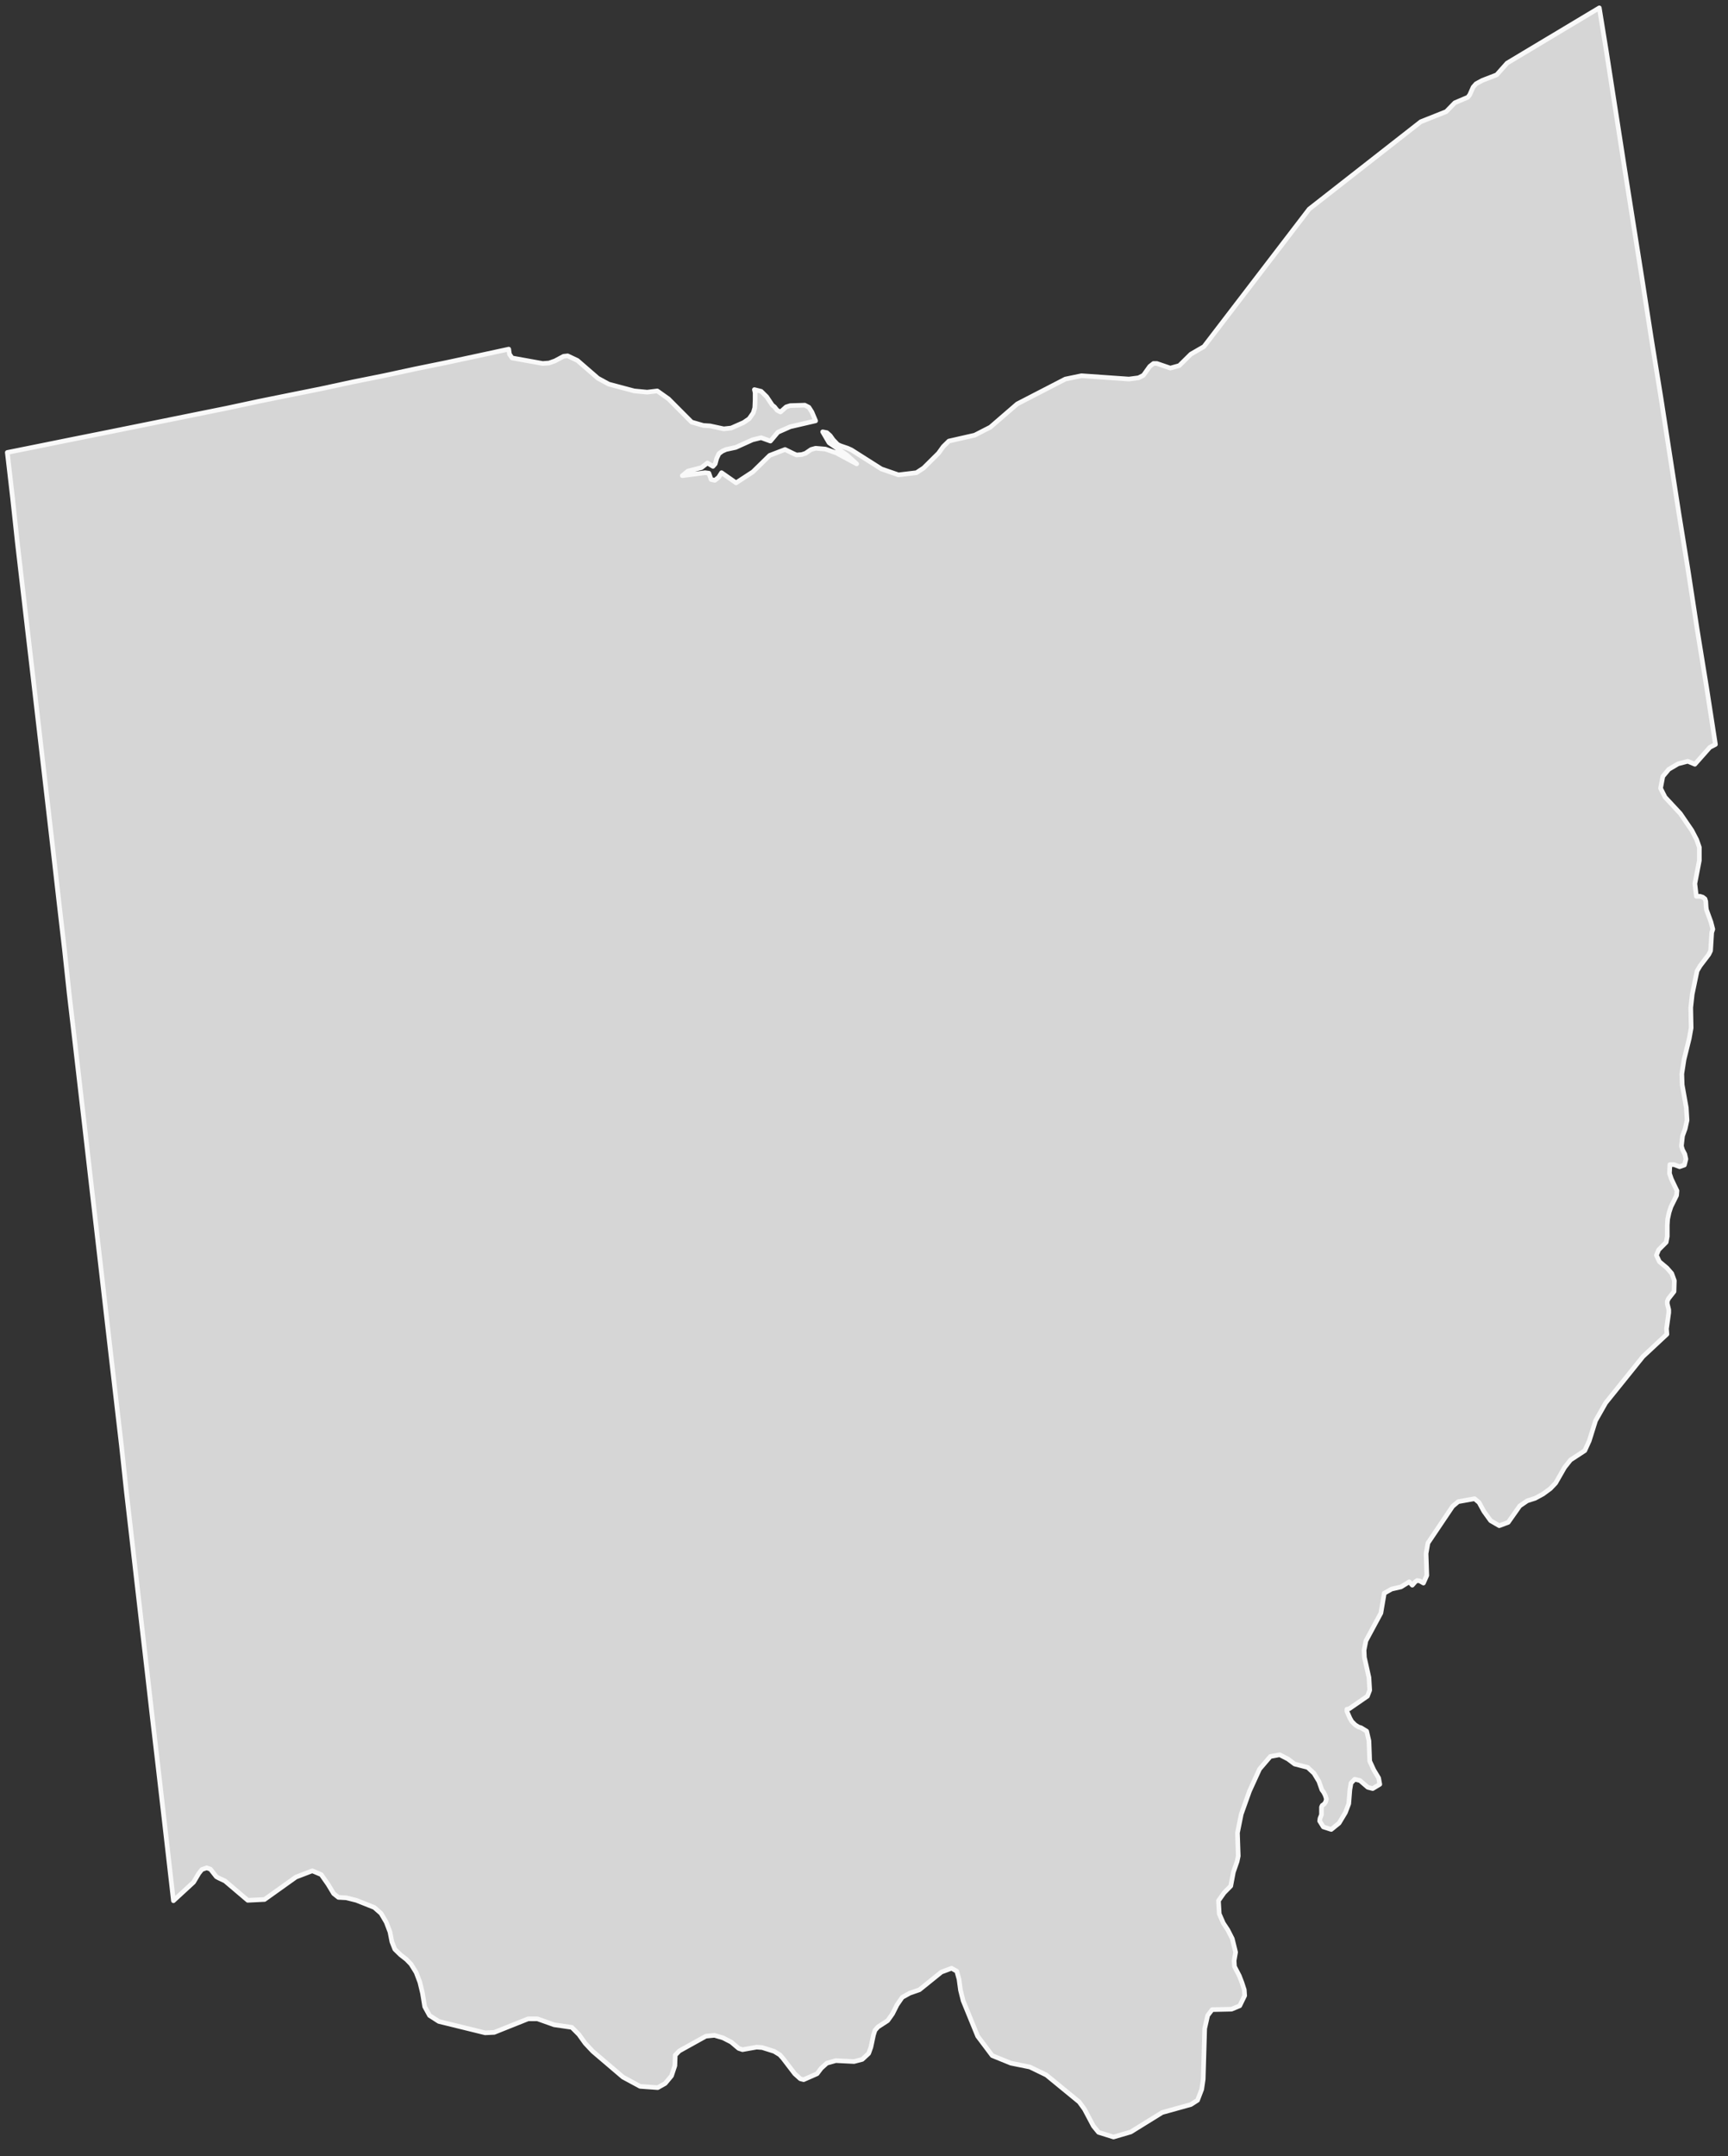 <?xml version="1.0" encoding="UTF-8"?>
<svg width="93px" height="116px" viewBox="0 0 93 116" version="1.1" xmlns="http://www.w3.org/2000/svg" xmlns:xlink="http://www.w3.org/1999/xlink">
    <rect x="0" y="0" width="93" height="116" fill="#333333" stroke="none"/>
    <!-- Generator: Sketch 51 (57462) - http://www.bohemiancoding.com/sketch -->
    <title>Ohio</title>
    <desc>Created with Sketch.</desc>
    <defs></defs>
    <g id="Page-1" stroke="none" stroke-width="1" fill="none" fill-rule="evenodd">
        <g id="A5" transform="translate(-910, -258)">
            <g id="Ohio" transform="translate(910, 258)">
                <polygon id="Fill-31" fill="#D6D6D6" points="89.812 41.388 90.313 41.093 90.835 40.956 91.217 41.116 92.022 40.207 92.324 40.049 91.842 36.938 91.336 33.829 90.856 30.7 90.355 27.61 89.391 21.392 88.886 18.284 88.403 15.175 87.421 8.976 86.454 2.759 86.074 0.423 81.112 3.395 80.549 4.028 79.783 4.323 79.442 4.506 79.282 4.689 79.101 5.098 79 5.232 78.298 5.529 77.834 6.005 76.47 6.547 70.46 11.248 64.795 18.646 64.091 19.054 63.468 19.669 62.985 19.803 62.26 19.555 62.08 19.555 61.878 19.713 61.537 20.191 61.277 20.325 60.757 20.393 58.204 20.214 57.337 20.393 54.747 21.731 53.299 22.982 52.457 23.413 51.068 23.729 50.766 24.026 50.506 24.387 49.705 25.181 49.323 25.431 48.355 25.547 47.433 25.227 45.825 24.207 45.623 24.116 45.223 23.979 45.083 23.912 44.841 23.661 44.681 23.436 44.5 23.276 44.276 23.232 44.621 23.821 45.605 24.501 46.106 24.956 45.003 24.364 44.42 24.16 43.896 24.116 43.654 24.183 43.354 24.387 43.152 24.455 42.871 24.478 42.711 24.408 42.251 24.183 41.423 24.501 40.521 25.385 39.615 25.977 38.833 25.431 38.673 25.682 38.471 25.842 38.27 25.796 38.151 25.457 37.95 25.431 36.721 25.591 37.023 25.343 37.748 25.16 38.071 24.909 38.371 25.09 38.492 24.956 38.572 24.661 38.691 24.408 38.872 24.274 39.073 24.183 39.595 24.07 40.501 23.661 40.963 23.548 41.464 23.729 41.865 23.253 42.53 22.958 43.896 22.641 43.695 22.165 43.534 21.912 43.313 21.798 42.53 21.822 42.31 21.891 42.006 22.165 41.826 22.072 41.684 21.891 41.565 21.798 41.263 21.346 40.963 21.051 40.601 20.961 40.64 21.119 40.64 21.506 40.622 21.935 40.542 22.209 40.32 22.527 40.02 22.733 39.353 23.028 38.952 23.072 38.211 22.912 37.849 22.889 37.223 22.708 35.98 21.46 35.374 21.031 34.832 21.098 34.131 21.031 32.763 20.666 32.18 20.349 31.077 19.393 30.551 19.144 30.332 19.168 29.869 19.416 29.549 19.53 29.208 19.555 27.559 19.258 27.419 19.054 27.38 18.783 25.71 19.144 24.022 19.506 22.335 19.85 20.647 20.214 18.959 20.553 17.27 20.917 15.584 21.256 13.896 21.597 12.207 21.959 10.517 22.3 8.833 22.641 7.144 22.982 5.456 23.323 3.766 23.661 2.081 24.002 0.393 24.341 0.674 26.77 0.935 29.199 1.496 34.034 1.781 36.463 2.905 46.176 3.184 48.628 3.466 51.057 3.727 53.486 4.012 55.915 4.573 60.77 4.854 63.22 5.415 68.078 5.696 70.528 5.976 72.957 6.261 75.411 6.543 77.838 6.803 80.267 7.085 82.714 7.364 85.143 7.646 87.595 7.927 90.024 8.206 92.474 8.492 94.926 8.773 97.355 9.334 102.257 10.418 101.26 10.702 100.782 10.864 100.578 11.123 100.487 11.324 100.557 11.645 100.965 11.766 101.032 12.107 101.192 13.335 102.234 14.237 102.19 15.925 100.986 16.808 100.647 17.289 100.851 17.655 101.373 17.956 101.872 18.215 102.076 18.638 102.099 19.179 102.234 20.146 102.619 20.507 102.937 20.789 103.415 20.988 103.939 21.089 104.459 21.249 104.867 21.551 105.162 21.871 105.412 22.116 105.663 22.397 106.115 22.596 106.639 22.738 107.229 22.857 107.953 23.118 108.43 23.619 108.751 26.111 109.363 26.597 109.34 28.421 108.611 28.927 108.611 29.83 108.932 30.773 109.068 31.157 109.454 31.498 109.929 31.901 110.358 33.53 111.746 34.452 112.244 35.399 112.312 35.799 112.087 36.14 111.678 36.321 111.131 36.341 110.565 36.561 110.337 37.989 109.544 38.451 109.498 38.913 109.634 39.353 109.86 39.755 110.201 39.961 110.268 40.723 110.133 41.022 110.156 41.663 110.358 41.965 110.542 42.13 110.725 42.772 111.565 43.072 111.836 43.253 111.882 43.974 111.565 44.196 111.27 44.5 110.996 44.982 110.859 45.964 110.908 46.406 110.792 46.751 110.472 46.872 110.133 47.012 109.477 47.092 109.226 47.252 109.045 47.774 108.707 48.035 108.34 48.275 107.862 48.556 107.454 48.961 107.229 49.483 107.048 50.666 106.094 51.212 105.89 51.494 106.048 51.613 106.479 51.693 107.069 51.835 107.635 52.617 109.544 53.402 110.588 54.406 110.996 55.429 111.203 56.314 111.632 58.085 113.084 58.364 113.469 58.847 114.379 59.108 114.697 59.126 114.717 59.929 114.968 60.856 114.697 62.546 113.65 64.091 113.221 64.45 112.991 64.676 112.402 64.756 111.859 64.836 109.136 64.996 108.43 65.237 108.115 66.28 108.092 66.722 107.908 66.987 107.363 66.966 107.048 66.841 106.663 66.701 106.298 66.44 105.797 66.42 105.482 66.5 105.025 66.321 104.301 66.079 103.825 65.838 103.461 65.619 102.962 65.578 102.257 65.88 101.828 66.239 101.464 66.381 100.714 66.58 100.146 66.642 99.851 66.6 98.606 66.802 97.603 67.247 96.358 67.788 95.175 68.369 94.497 68.872 94.404 69.316 94.632 69.677 94.903 70.38 95.084 70.721 95.404 70.982 95.836 71.142 96.29 71.242 96.427 71.323 96.585 71.386 96.789 71.343 96.947 71.263 97.061 71.162 97.128 71.121 97.218 71.121 97.627 71.041 97.831 71.023 97.968 71.222 98.286 71.647 98.422 72.068 98.081 72.409 97.513 72.59 97.037 72.649 96.29 72.711 95.926 72.91 95.722 73.192 95.789 73.613 96.154 73.878 96.223 74.26 95.993 74.198 95.655 73.937 95.221 73.717 94.745 73.676 93.657 73.553 93.135 73.253 92.952 73.112 92.908 72.931 92.792 72.75 92.611 72.649 92.43 72.489 92.068 72.489 91.955 72.61 91.931 73.594 91.252 73.717 90.931 73.676 90.249 73.432 89.164 73.413 88.779 73.512 88.277 74.319 86.779 74.5 85.712 74.901 85.487 75.402 85.373 75.843 85.099 76.008 85.28 76.168 85.099 76.268 85.03 76.41 85.053 76.609 85.167 76.79 84.758 76.751 83.58 76.85 83.014 78.179 81.039 78.479 80.787 79.362 80.629 79.602 80.833 79.863 81.311 80.224 81.81 80.689 82.081 81.171 81.9 81.794 81.016 82.194 80.742 82.619 80.606 83.04 80.378 83.441 80.084 83.722 79.789 84.203 78.949 84.525 78.543 85.292 78.042 85.532 77.518 85.873 76.43 86.415 75.476 88.424 72.98 89.712 71.778 89.691 71.484 89.812 70.618 89.812 70.461 89.732 70.141 89.732 70.006 89.792 69.869 90.094 69.484 90.112 68.895 89.972 68.51 89.712 68.213 89.307 67.874 89.147 67.531 89.266 67.238 89.673 66.83 89.732 66.512 89.732 65.9 89.753 65.582 89.833 65.218 89.931 64.921 90.233 64.311 90.254 64.06 90.112 63.765 89.952 63.427 89.851 63.13 89.872 62.654 90.094 62.654 90.394 62.768 90.654 62.677 90.735 62.357 90.675 62.088 90.554 61.858 90.494 61.654 90.554 61.111 90.695 60.724 90.796 60.269 90.755 59.592 90.535 58.365 90.515 57.773 90.634 57.003 90.915 55.868 91.016 55.3 90.995 54.21 91.075 53.486 91.336 52.236 91.497 51.964 91.963 51.352 92.063 51.148 92.123 50.171 92.183 49.99 92.082 49.602 91.842 48.946 91.823 48.809 91.803 48.491 91.761 48.357 91.642 48.266 91.497 48.22 91.297 48.22 91.217 47.54 91.458 46.29 91.458 45.587 91.316 45.178 91.055 44.677 90.435 43.77 89.611 42.884 89.371 42.408 89.492 41.773"></polygon>
                <polygon id="Stroke-32" stroke="#F9F9F9" stroke-width="0.25" stroke-linecap="round" stroke-linejoin="round" points="89.812 41.388 90.313 41.093 90.835 40.956 91.217 41.116 92.022 40.207 92.324 40.049 91.842 36.938 91.336 33.829 90.856 30.7 90.355 27.61 89.391 21.392 88.886 18.284 88.403 15.175 87.421 8.976 86.454 2.759 86.074 0.423 81.112 3.395 80.549 4.028 79.783 4.323 79.442 4.506 79.282 4.689 79.101 5.098 79 5.232 78.298 5.529 77.834 6.005 76.47 6.547 70.46 11.248 64.795 18.646 64.091 19.054 63.468 19.669 62.985 19.803 62.26 19.555 62.08 19.555 61.878 19.713 61.537 20.191 61.277 20.325 60.757 20.393 58.204 20.214 57.337 20.393 54.747 21.731 53.299 22.982 52.457 23.413 51.068 23.729 50.766 24.026 50.506 24.387 49.705 25.181 49.323 25.431 48.355 25.547 47.433 25.227 45.825 24.207 45.623 24.116 45.223 23.979 45.083 23.912 44.841 23.661 44.681 23.436 44.5 23.276 44.276 23.232 44.621 23.821 45.605 24.501 46.106 24.956 45.003 24.364 44.42 24.16 43.896 24.116 43.654 24.183 43.354 24.387 43.152 24.455 42.871 24.478 42.711 24.408 42.251 24.183 41.423 24.501 40.521 25.385 39.615 25.977 38.833 25.431 38.673 25.682 38.471 25.842 38.27 25.796 38.151 25.457 37.95 25.431 36.721 25.591 37.023 25.343 37.748 25.16 38.071 24.909 38.371 25.09 38.492 24.956 38.572 24.661 38.691 24.408 38.872 24.274 39.073 24.183 39.595 24.07 40.501 23.661 40.963 23.548 41.464 23.729 41.865 23.253 42.53 22.958 43.896 22.641 43.695 22.165 43.534 21.912 43.313 21.798 42.53 21.822 42.31 21.891 42.006 22.165 41.826 22.072 41.684 21.891 41.565 21.798 41.263 21.346 40.963 21.051 40.601 20.961 40.64 21.119 40.64 21.506 40.622 21.935 40.542 22.209 40.32 22.527 40.02 22.733 39.353 23.028 38.952 23.072 38.211 22.912 37.849 22.889 37.223 22.708 35.98 21.46 35.374 21.031 34.832 21.098 34.131 21.031 32.763 20.666 32.18 20.349 31.077 19.393 30.551 19.144 30.332 19.168 29.869 19.416 29.549 19.53 29.208 19.555 27.559 19.258 27.419 19.054 27.38 18.783 25.71 19.144 24.022 19.506 22.335 19.85 20.647 20.214 18.959 20.553 17.27 20.917 15.584 21.256 13.896 21.597 12.207 21.959 10.517 22.3 8.833 22.641 7.144 22.982 5.456 23.323 3.766 23.661 2.081 24.002 0.393 24.341 0.674 26.77 0.935 29.199 1.496 34.034 1.781 36.463 2.905 46.176 3.184 48.628 3.466 51.057 3.727 53.486 4.012 55.915 4.573 60.77 4.854 63.22 5.415 68.078 5.696 70.528 5.976 72.957 6.261 75.411 6.543 77.838 6.803 80.267 7.085 82.714 7.364 85.143 7.646 87.595 7.927 90.024 8.206 92.474 8.492 94.926 8.773 97.355 9.334 102.257 10.418 101.26 10.702 100.782 10.864 100.578 11.123 100.487 11.324 100.557 11.645 100.965 11.766 101.032 12.107 101.192 13.335 102.234 14.237 102.19 15.925 100.986 16.808 100.647 17.289 100.851 17.655 101.373 17.956 101.872 18.215 102.076 18.638 102.099 19.179 102.234 20.146 102.619 20.507 102.937 20.789 103.415 20.988 103.939 21.089 104.459 21.249 104.867 21.551 105.162 21.871 105.412 22.116 105.663 22.397 106.115 22.596 106.639 22.738 107.229 22.857 107.953 23.118 108.43 23.619 108.751 26.111 109.363 26.597 109.34 28.421 108.611 28.927 108.611 29.83 108.932 30.773 109.068 31.157 109.454 31.498 109.929 31.901 110.358 33.53 111.746 34.452 112.244 35.399 112.312 35.799 112.087 36.14 111.678 36.321 111.131 36.341 110.565 36.561 110.337 37.989 109.544 38.451 109.498 38.913 109.634 39.353 109.86 39.755 110.201 39.961 110.268 40.723 110.133 41.022 110.156 41.663 110.358 41.965 110.542 42.13 110.725 42.772 111.565 43.072 111.836 43.253 111.882 43.974 111.565 44.196 111.27 44.5 110.996 44.982 110.859 45.964 110.908 46.406 110.792 46.751 110.472 46.872 110.133 47.012 109.477 47.092 109.226 47.252 109.045 47.774 108.707 48.035 108.34 48.275 107.862 48.556 107.454 48.961 107.229 49.483 107.048 50.666 106.094 51.212 105.89 51.494 106.048 51.613 106.479 51.693 107.069 51.835 107.635 52.617 109.544 53.402 110.588 54.406 110.996 55.429 111.203 56.314 111.632 58.085 113.084 58.364 113.469 58.847 114.379 59.108 114.697 59.126 114.717 59.929 114.968 60.856 114.697 62.546 113.65 64.091 113.221 64.45 112.991 64.676 112.402 64.756 111.859 64.836 109.136 64.996 108.43 65.237 108.115 66.28 108.092 66.722 107.908 66.987 107.363 66.966 107.048 66.841 106.663 66.701 106.298 66.44 105.797 66.42 105.482 66.5 105.025 66.321 104.301 66.079 103.825 65.838 103.461 65.619 102.962 65.578 102.257 65.88 101.828 66.239 101.464 66.381 100.714 66.58 100.146 66.642 99.851 66.6 98.606 66.802 97.603 67.247 96.358 67.788 95.175 68.369 94.497 68.872 94.404 69.316 94.632 69.677 94.903 70.38 95.084 70.721 95.404 70.982 95.836 71.142 96.29 71.242 96.427 71.323 96.585 71.386 96.789 71.343 96.947 71.263 97.061 71.162 97.128 71.121 97.218 71.121 97.627 71.041 97.831 71.023 97.968 71.222 98.286 71.647 98.422 72.068 98.081 72.409 97.513 72.59 97.037 72.649 96.29 72.711 95.926 72.91 95.722 73.192 95.789 73.613 96.154 73.878 96.223 74.26 95.993 74.198 95.655 73.937 95.221 73.717 94.745 73.676 93.657 73.553 93.135 73.253 92.952 73.112 92.908 72.931 92.792 72.75 92.611 72.649 92.43 72.489 92.068 72.489 91.955 72.61 91.931 73.594 91.252 73.717 90.931 73.676 90.249 73.432 89.164 73.413 88.779 73.512 88.277 74.319 86.779 74.5 85.712 74.901 85.487 75.402 85.373 75.843 85.099 76.008 85.28 76.168 85.099 76.268 85.03 76.41 85.053 76.609 85.167 76.79 84.758 76.751 83.58 76.85 83.014 78.179 81.039 78.479 80.787 79.362 80.629 79.602 80.833 79.863 81.311 80.224 81.81 80.689 82.081 81.171 81.9 81.794 81.016 82.194 80.742 82.619 80.606 83.04 80.378 83.441 80.084 83.722 79.789 84.203 78.949 84.525 78.543 85.292 78.042 85.532 77.518 85.873 76.43 86.415 75.476 88.424 72.98 89.712 71.778 89.691 71.484 89.812 70.618 89.812 70.461 89.732 70.141 89.732 70.006 89.792 69.869 90.094 69.484 90.112 68.895 89.972 68.51 89.712 68.213 89.307 67.874 89.147 67.531 89.266 67.238 89.673 66.83 89.732 66.512 89.732 65.9 89.753 65.582 89.833 65.218 89.931 64.921 90.233 64.311 90.254 64.06 90.112 63.765 89.952 63.427 89.851 63.13 89.872 62.654 90.094 62.654 90.394 62.768 90.654 62.677 90.735 62.357 90.675 62.088 90.554 61.858 90.494 61.654 90.554 61.111 90.695 60.724 90.796 60.269 90.755 59.592 90.535 58.365 90.515 57.773 90.634 57.003 90.915 55.868 91.016 55.3 90.995 54.21 91.075 53.486 91.336 52.236 91.497 51.964 91.963 51.352 92.063 51.148 92.123 50.171 92.183 49.99 92.082 49.602 91.842 48.946 91.823 48.809 91.803 48.491 91.761 48.357 91.642 48.266 91.497 48.22 91.297 48.22 91.217 47.54 91.458 46.29 91.458 45.587 91.316 45.178 91.055 44.677 90.435 43.77 89.611 42.884 89.371 42.408 89.492 41.773"></polygon>
            </g>
        </g>
    </g>
</svg>